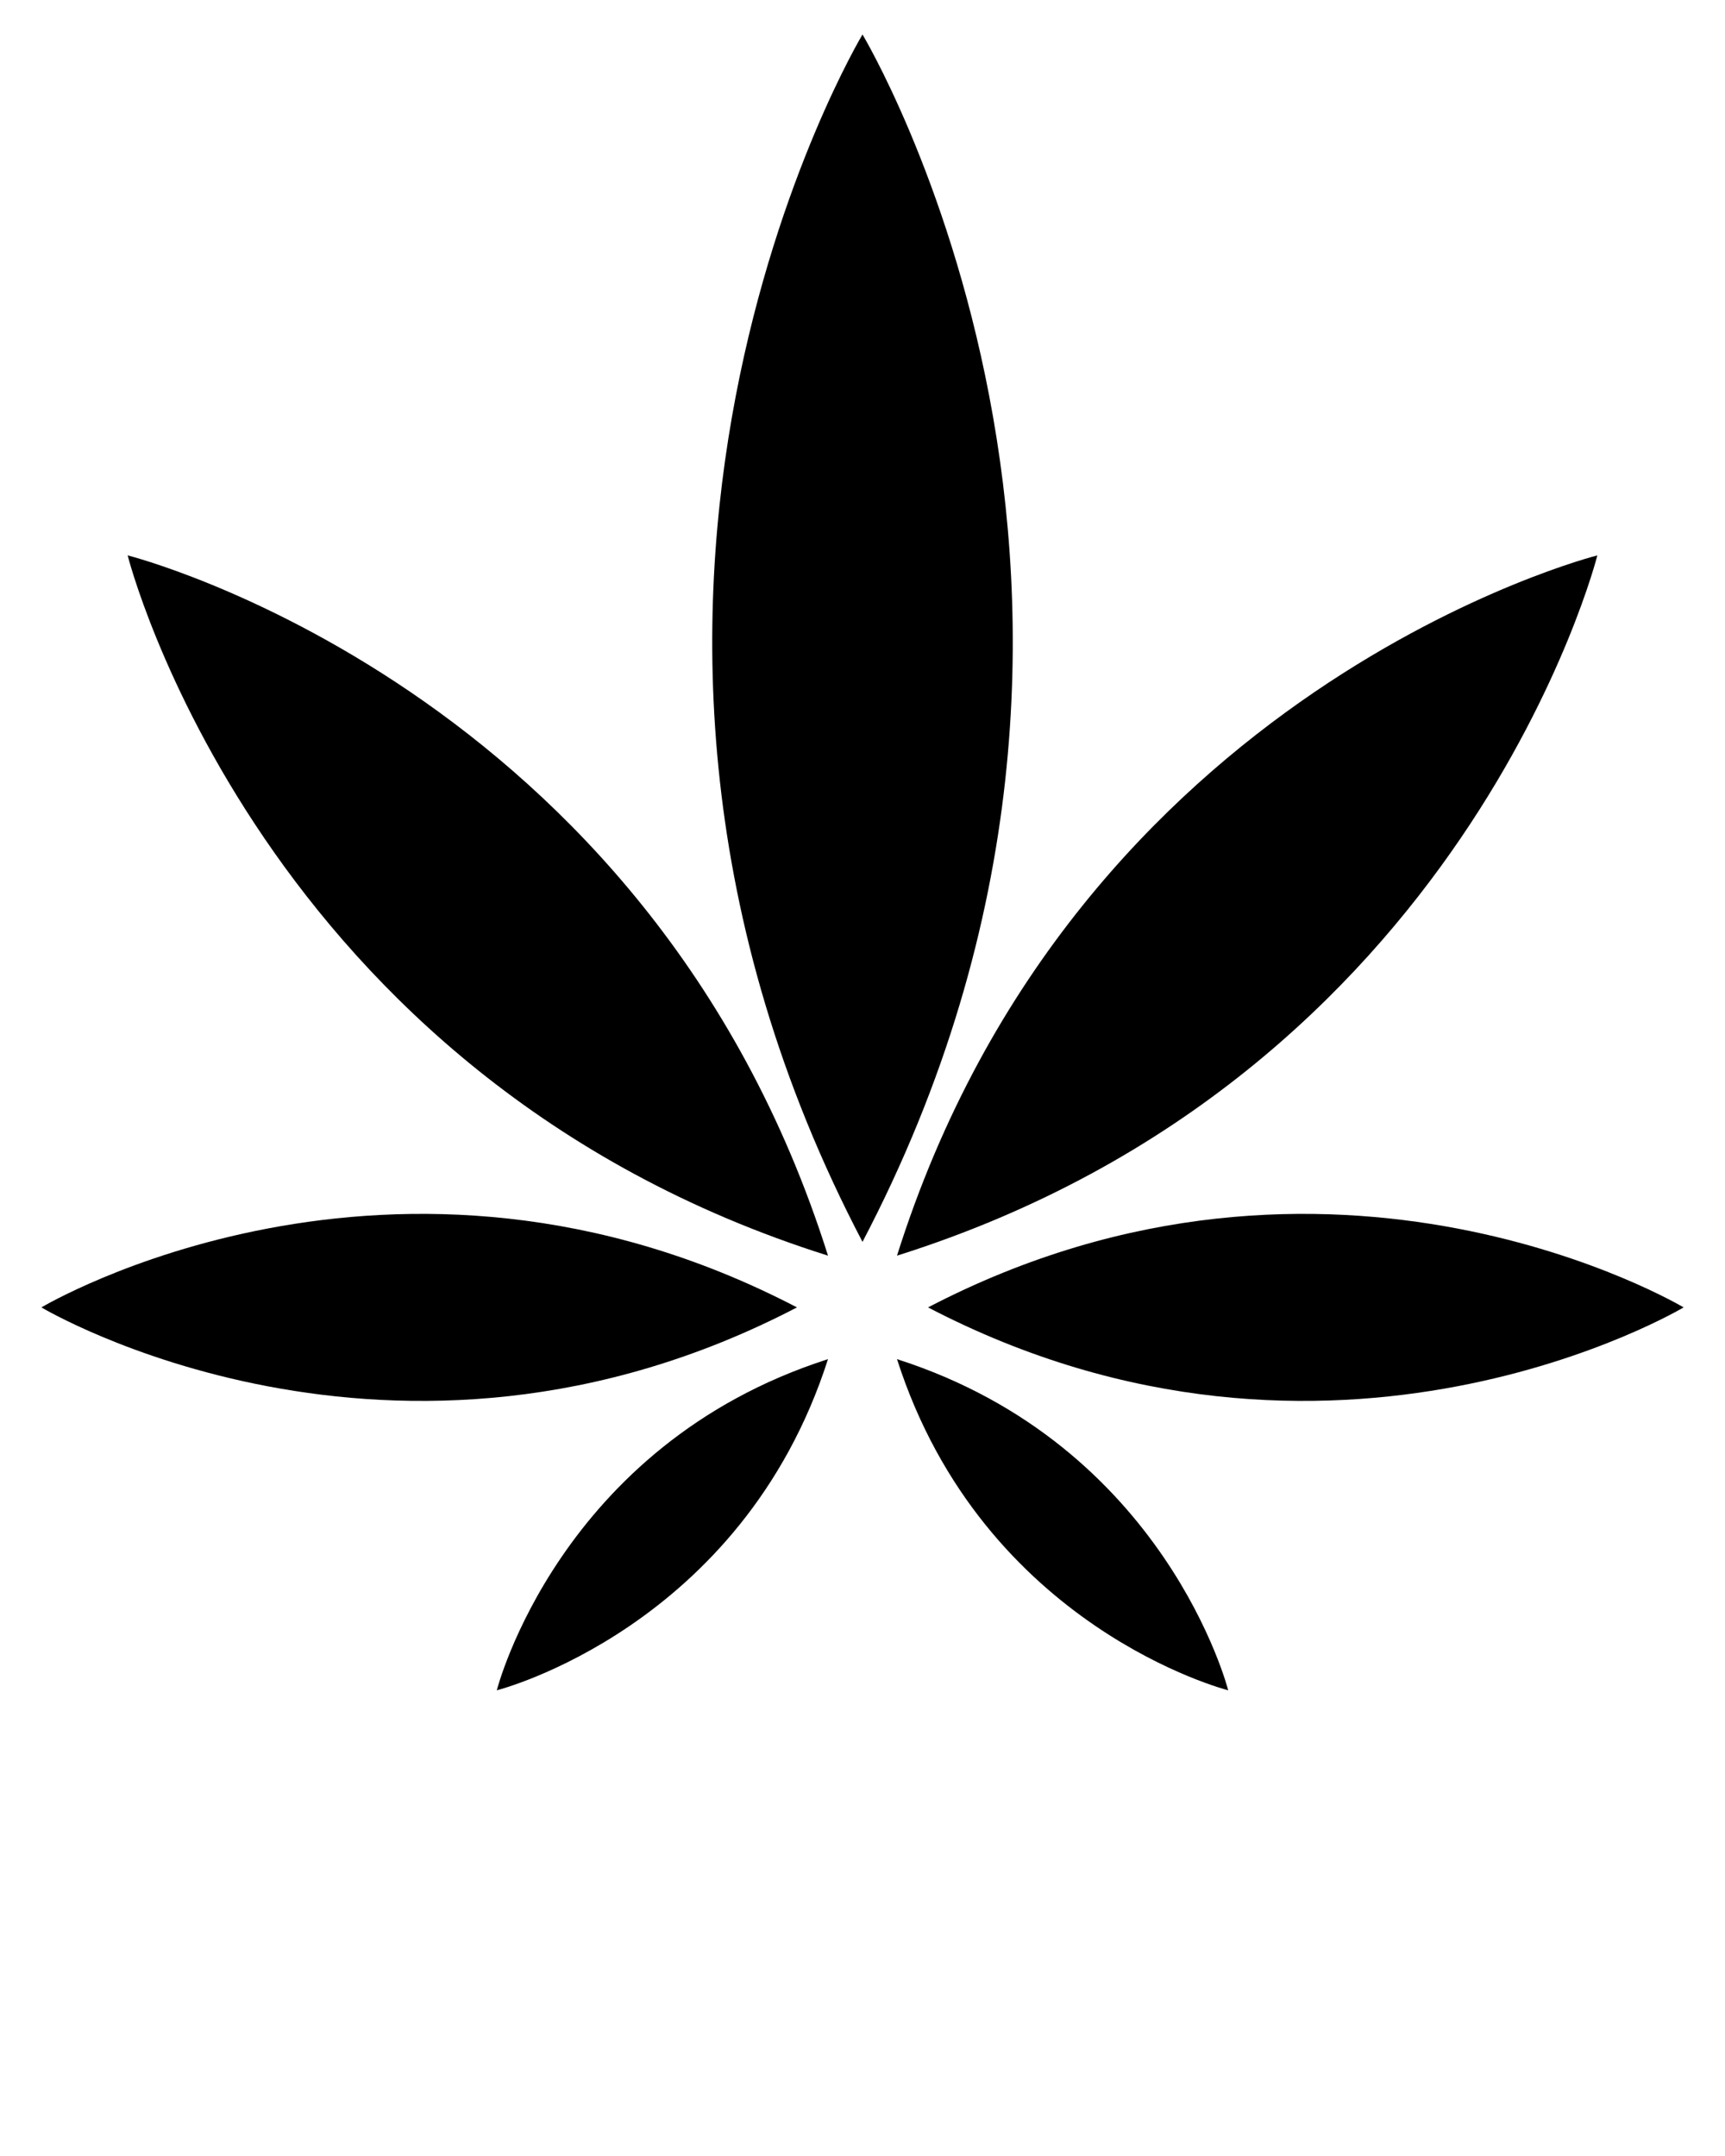 <svg xmlns="http://www.w3.org/2000/svg" xmlns:xlink="http://www.w3.org/1999/xlink" version="1.1" x="0px" y="0px" viewBox="0 0 50 62.5" enable-background="new 0 0 50 50" xml:space="preserve"><g><path d="M25,1c0,0-9.8,16.3,0,35C34.8,17.3,25,1,25,1z"/><path d="M3.7,16.1c0,0,3.8,15.1,20.3,20.3C18.8,19.9,3.7,16.1,3.7,16.1z"/><path d="M23.1,37.9c-11.7-6.1-21.9,0-21.9,0S11.4,44,23.1,37.9z"/><path d="M14.4,49c0,0,7.1-1.8,9.6-9.6C16.2,41.9,14.4,49,14.4,49z"/><path d="M35.6,49c0,0-1.8-7.1-9.6-9.6C28.5,47.2,35.6,49,35.6,49z"/><path d="M26.9,37.9c11.7,6.1,21.9,0,21.9,0S38.6,31.8,26.9,37.9z"/><path d="M46.3,16.1c0,0-15.1,3.8-20.3,20.3C42.5,31.2,46.3,16.1,46.3,16.1z"/></g></svg>